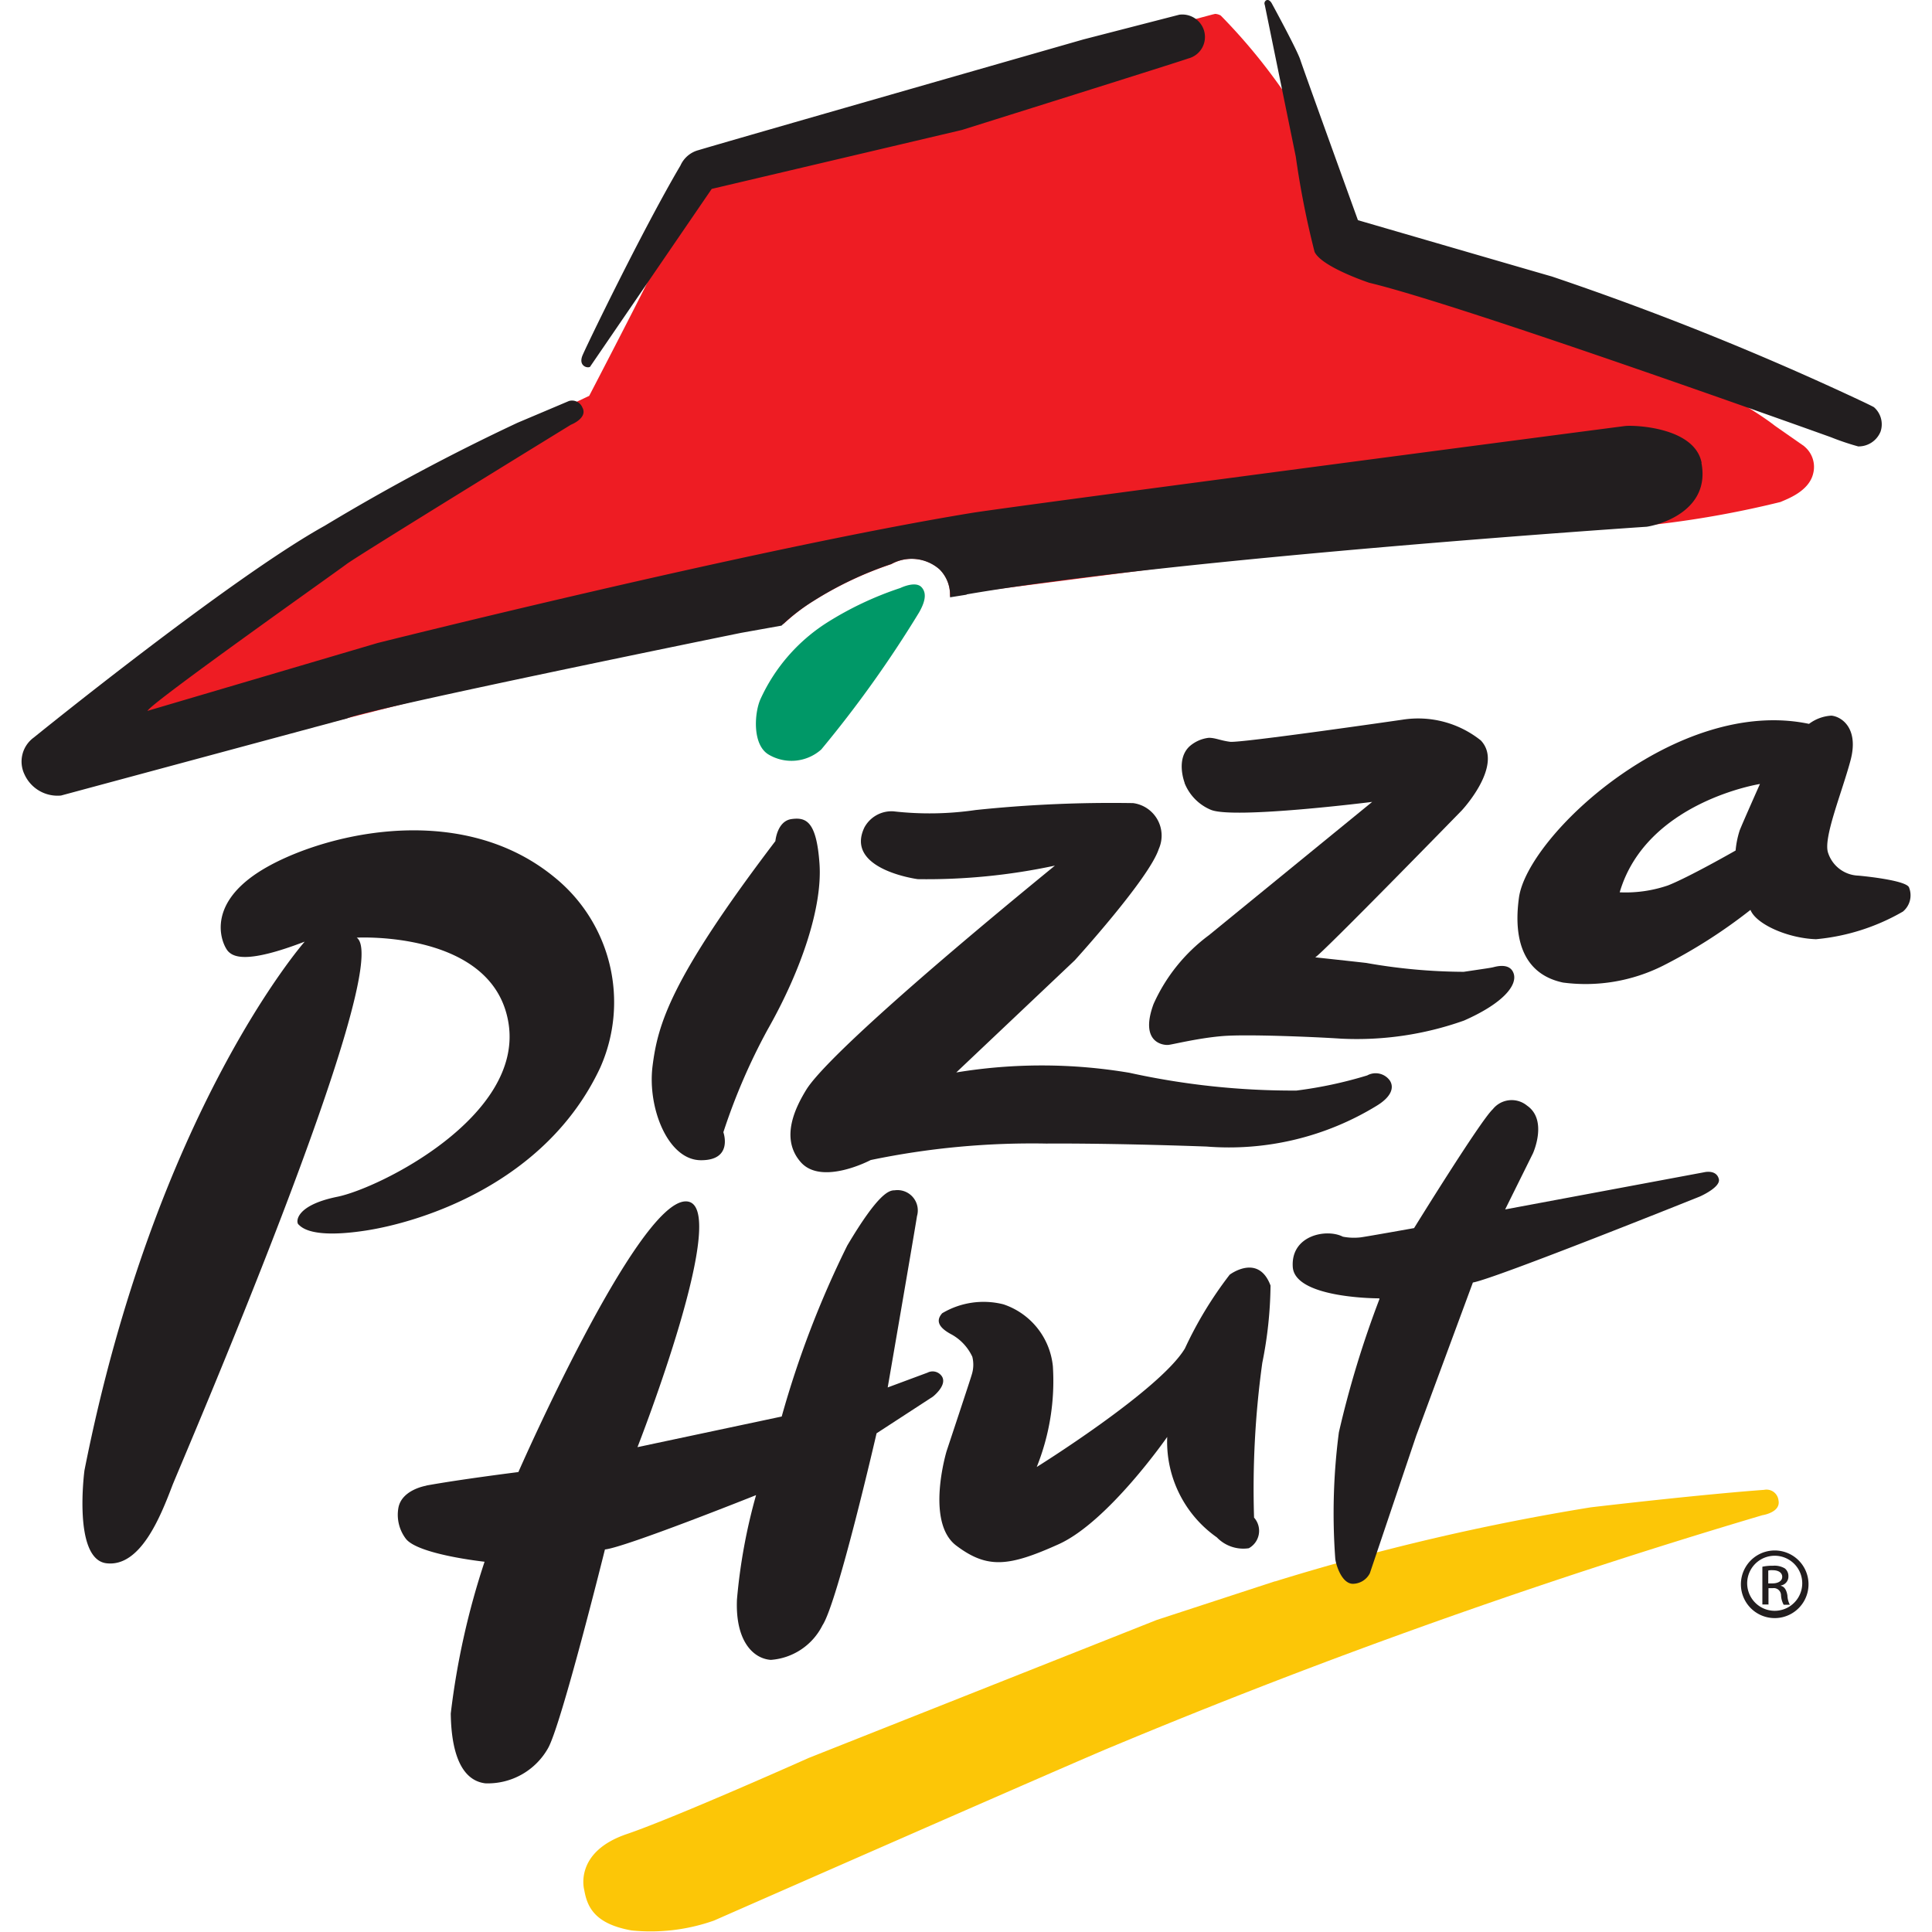 <svg xmlns="http://www.w3.org/2000/svg" xmlns:xlink="http://www.w3.org/1999/xlink" width="80" height="80" viewBox="0 0 80 80"><defs><style>.a{fill:#fff;stroke:#707070;}.b{clip-path:url(#a);}.c{fill:#221e1f;}.d{fill:#fcc607;}.e{fill:#009867;}.f{fill:#ee1c23;}</style><clipPath id="a"><rect class="a" width="80" height="80" transform="translate(1131 2846)"/></clipPath></defs><g class="b" transform="translate(-1131 -2846)"><g transform="translate(1131.897 2846)"><path class="c" d="M11.721,38.99S5.544,46,2.6,60.887c0,0-.491,3.681.914,3.845S5.748,62.8,6.239,61.514c.2-.545,9.285-21.543,7.635-22.688,0,0,5.672-.314,6.286,3.545s-5.345,6.831-7.09,7.185-1.718,1.05-1.609,1.145.491.6,2.754.259,7.472-1.923,9.735-6.736a6.656,6.656,0,0,0-1.882-7.894c-4.077-3.354-10.049-1.663-12.285-.2S8.339,39.181,8.557,39.4s.75.518,3.163-.409M31.21,34.83s.068-.832.668-.914,1.036.082,1.159,1.855-.736,4.377-2.154,6.872a25.27,25.27,0,0,0-1.827,4.24s.423,1.173-.941,1.159-2.209-2.182-1.991-3.9.722-3.572,5.085-9.313m11.568,1.016a25.324,25.324,0,0,1-5.672.559s-3.041-.4-2.209-2.141a1.278,1.278,0,0,1,1.2-.668,13.172,13.172,0,0,0,3.409-.054,53.954,53.954,0,0,1,6.517-.286,1.357,1.357,0,0,1,1.063,1.9c-.4,1.227-3.477,4.608-3.477,4.608L38.7,44.408a21.81,21.81,0,0,1,7.172.014,31.465,31.465,0,0,0,6.913.736,17.458,17.458,0,0,0,2.931-.627.722.722,0,0,1,.941.218c.164.259.1.641-.545,1.036a11.708,11.708,0,0,1-7.049,1.691c-4.186-.15-6.626-.123-6.626-.123a32.736,32.736,0,0,0-7.281.682s-2.032,1.077-2.9.082-.2-2.29.245-3.013c.655-1.036,4.009-4.131,10.281-9.258"/><path class="c" d="M48.158,32.419s-.382-.968.2-1.513a1.454,1.454,0,0,1,.8-.355c.273,0,.464.109.873.164.368.068,7.145-.914,7.145-.914a4.157,4.157,0,0,1,3.245.859c.968,1.023-.791,2.9-.791,2.9s-5.863,6.013-6.068,6.081c0,0,1.65.178,2.114.232a23.612,23.612,0,0,0,4.036.368c.913-.136,1.118-.164,1.227-.191s.7-.2.845.273-.423,1.214-2.059,1.936a13.242,13.242,0,0,1-5.085.75c-1.009-.068-3.859-.191-4.895-.109s-2.155.368-2.277.368c-.15.014-1.2-.054-.6-1.691a7.209,7.209,0,0,1,2.291-2.85l6.763-5.522s-5.74.723-6.681.327a2,2,0,0,1-1.091-1.118m-31.4,29.1c1.418-.259,3.818-.559,3.818-.559s4.881-11.14,6.913-11.208S25.5,59.923,25.5,59.923l5.972-1.268a40.472,40.472,0,0,1,2.713-7.077c1.309-2.209,1.745-2.29,1.963-2.29a.841.841,0,0,1,.927,1.063c-.164,1.023-1.214,7.1-1.214,7.1l1.65-.613a.46.46,0,0,1,.6.164c.218.368-.382.832-.382.832L35.4,59.35S33.787,66.358,33.16,67.3a2.6,2.6,0,0,1-2.141,1.432c-.736-.054-1.473-.791-1.4-2.5a23.29,23.29,0,0,1,.791-4.322s-5.427,2.168-6.258,2.25c0,0-1.813,7.294-2.359,8.235A2.862,2.862,0,0,1,19.2,73.844c-1.241-.15-1.418-1.868-1.432-2.891a31.829,31.829,0,0,1,1.4-6.285s-2.8-.3-3.272-.968a1.642,1.642,0,0,1-.3-1.241c.123-.777,1.159-.94,1.159-.94"/><path class="d" d="M51.9,65.483a95.952,95.952,0,0,1,13.075-3.068c4.922-.573,7.172-.723,7.172-.723a.5.5,0,0,1,.6.437c.1.5-.668.613-.668.613a267.033,267.033,0,0,0-26.928,9.585c-1.186.477-16.484,7.2-16.484,7.2a7.872,7.872,0,0,1-3.409.409c-1.541-.273-1.841-.982-1.963-1.677,0,0-.45-1.568,1.773-2.318,2.045-.7,7.526-3.15,7.526-3.15L47,67.079l4.895-1.6Z"/><path class="c" d="M71.135,34.4a3.749,3.749,0,0,0-.164.818s-1.923,1.1-2.8,1.445a5.42,5.42,0,0,1-2,.286c1.1-3.749,5.808-4.486,5.808-4.486s-.723,1.622-.845,1.936m7.022,2.359c-.068-.273-1.554-.45-2.1-.5a1.367,1.367,0,0,1-1.254-.94c-.218-.6.572-2.5.927-3.831s-.368-1.813-.791-1.854a1.708,1.708,0,0,0-.927.341C68.544,28.824,62.354,34.6,62,37.168c-.259,1.868.273,3.191,1.827,3.518a7.148,7.148,0,0,0,4.159-.709,21.679,21.679,0,0,0,3.6-2.3c.231.586,1.527,1.172,2.713,1.214a8.776,8.776,0,0,0,3.6-1.145.874.874,0,0,0,.259-.982"/><path class="e" d="M36.373,24.353s.627-.314.886-.041.109.682-.1,1.05a47.778,47.778,0,0,1-4.049,5.672,1.854,1.854,0,0,1-2.168.218c-.7-.4-.6-1.732-.355-2.29a7.385,7.385,0,0,1,2.754-3.177,13.8,13.8,0,0,1,3.027-1.432"/><path class="f" d="M73.813,18.478,72.6,17.632c-3.436-2.686-17.371-8.208-17.371-8.208s-.982-2.209-1.541-3.286A23.966,23.966,0,0,0,49.652.644.525.525,0,0,0,49.42.575L49.311.6,45.221,1.693,35.84,4.407S29.4,6.425,29.1,6.534a1.9,1.9,0,0,0-.518.327s-2.2,3.777-2.372,4.213S23.5,16.392,23.5,16.392L17.229,19.35c-.573.314-.573.286-4.909,2.9L7.071,25.922s-4.977,3.763-5.386,4.145a1.532,1.532,0,0,0-.437,1.868c.423.7,1.5.573,1.5.573L7.78,31.185l10.1-2.563,12.026-2.509,1.65-.286a8.081,8.081,0,0,1,1.227-.941,14.991,14.991,0,0,1,3.232-1.527,1.735,1.735,0,0,1,2,.218,1.474,1.474,0,0,1,.423,1.1l.682-.123h.027L52.011,22.9s8.208-.832,10.962-.914a41.171,41.171,0,0,0,9.858-1.2c.273-.123,1.172-.436,1.35-1.172a1.1,1.1,0,0,0-.368-1.132"/><path class="c" d="M56.22,53.762s-3.5.014-3.586-1.3,1.4-1.6,2.073-1.254a2.415,2.415,0,0,0,.75.027c.368-.054,2.2-.382,2.2-.382s2.754-4.459,3.259-4.922a1,1,0,0,1,1.418-.15c.872.6.245,1.977.245,1.977L61.428,50.08l8.249-1.541s.5-.123.6.286c.082.341-.791.722-.791.722s-8.494,3.409-9.394,3.559l-2.345,6.34-1.922,5.7a.8.8,0,0,1-.709.436c-.477-.014-.709-.845-.723-1.05a25.8,25.8,0,0,1,.15-5.222A41.4,41.4,0,0,1,56.22,53.8M39.363,56.177a2.043,2.043,0,0,0-.845-.913c-.573-.3-.668-.587-.4-.886a3.35,3.35,0,0,1,2.536-.368A3.019,3.019,0,0,1,42.7,56.573a9.565,9.565,0,0,1-.668,4.172s5.1-3.177,6.136-4.909a16.037,16.037,0,0,1,1.854-3.054s1.186-.9,1.691.45a16.888,16.888,0,0,1-.341,3.2,37.939,37.939,0,0,0-.341,6.409.822.822,0,0,1-.218,1.268,1.52,1.52,0,0,1-1.323-.45A4.841,4.841,0,0,1,47.435,59.5s-2.44,3.518-4.5,4.445S39.99,64.972,38.7,64s-.4-3.913-.4-3.913,1.023-3.081,1.036-3.15a1.358,1.358,0,0,0,.027-.763M23.557,15.158c-.014.054-.123.068-.218.027s-.232-.164-.123-.45,2.5-5.236,4.063-7.881a1.136,1.136,0,0,1,.763-.641c.6-.191,15.925-4.581,15.925-4.581L47.935.609a.94.94,0,0,1,1.023.654A.919.919,0,0,1,48.3,2.423c-.15.068-9.367,2.959-9.367,2.959L28.574,7.822l-5.018,7.335M51.474.2a.147.147,0,0,1,.068-.191c.123-.054.218.123.218.123s1.05,1.923,1.186,2.345,2.386,6.64,2.386,6.64,7.636,2.222,8.031,2.332a121.745,121.745,0,0,1,12.9,5.195s.4.191.437.218a.94.94,0,0,1,.273,1.009.982.982,0,0,1-.927.614,10.754,10.754,0,0,1-1.132-.382S59.737,12.65,55.8,11.709c0,0-1.977-.655-2.264-1.282a36.279,36.279,0,0,1-.777-3.94Zm18.09,18.967c-.286-1.486-2.8-1.568-3.163-1.527s-25.4,3.327-27.065,3.6c-9.053,1.486-24.6,5.386-24.6,5.386L5.209,29.436c.177-.355,7.8-5.74,8.249-6.081s9.285-5.768,9.285-5.768.709-.273.477-.709a.462.462,0,0,0-.559-.273s-.545.232-2.127.9a87.045,87.045,0,0,0-7.99,4.268C8.658,23.928.5,30.541.5,30.541a1.229,1.229,0,0,0-.382,1.527,1.5,1.5,0,0,0,1.513.873l11.835-3.19c.873-.4,16.321-3.545,16.321-3.545l1.677-.3a8.051,8.051,0,0,1,1.322-1.022,14.708,14.708,0,0,1,3.218-1.527,1.755,1.755,0,0,1,2,.218,1.489,1.489,0,0,1,.436,1.159l.682-.109.014-.014c8.794-1.513,28.155-2.8,28.155-2.8.709-.11,2.632-.75,2.264-2.646m2.769,46.4h.177c.2,0,.4-.082.4-.273,0-.136-.109-.273-.4-.273a.621.621,0,0,0-.178.014v.532Zm0,.873h-.245V64.875a1.9,1.9,0,0,1,.437-.041.837.837,0,0,1,.491.109.4.4,0,0,1,.15.327.373.373,0,0,1-.314.382v.014c.136.027.232.15.273.4a.9.9,0,0,0,.1.382H72.96a.923.923,0,0,1-.109-.4.3.3,0,0,0-.341-.286h-.178v.682Zm.259-2.018a1.14,1.14,0,1,0,.014,0Zm.014-.218a1.4,1.4,0,1,1-.014,0h.014Z"/></g></g></svg>